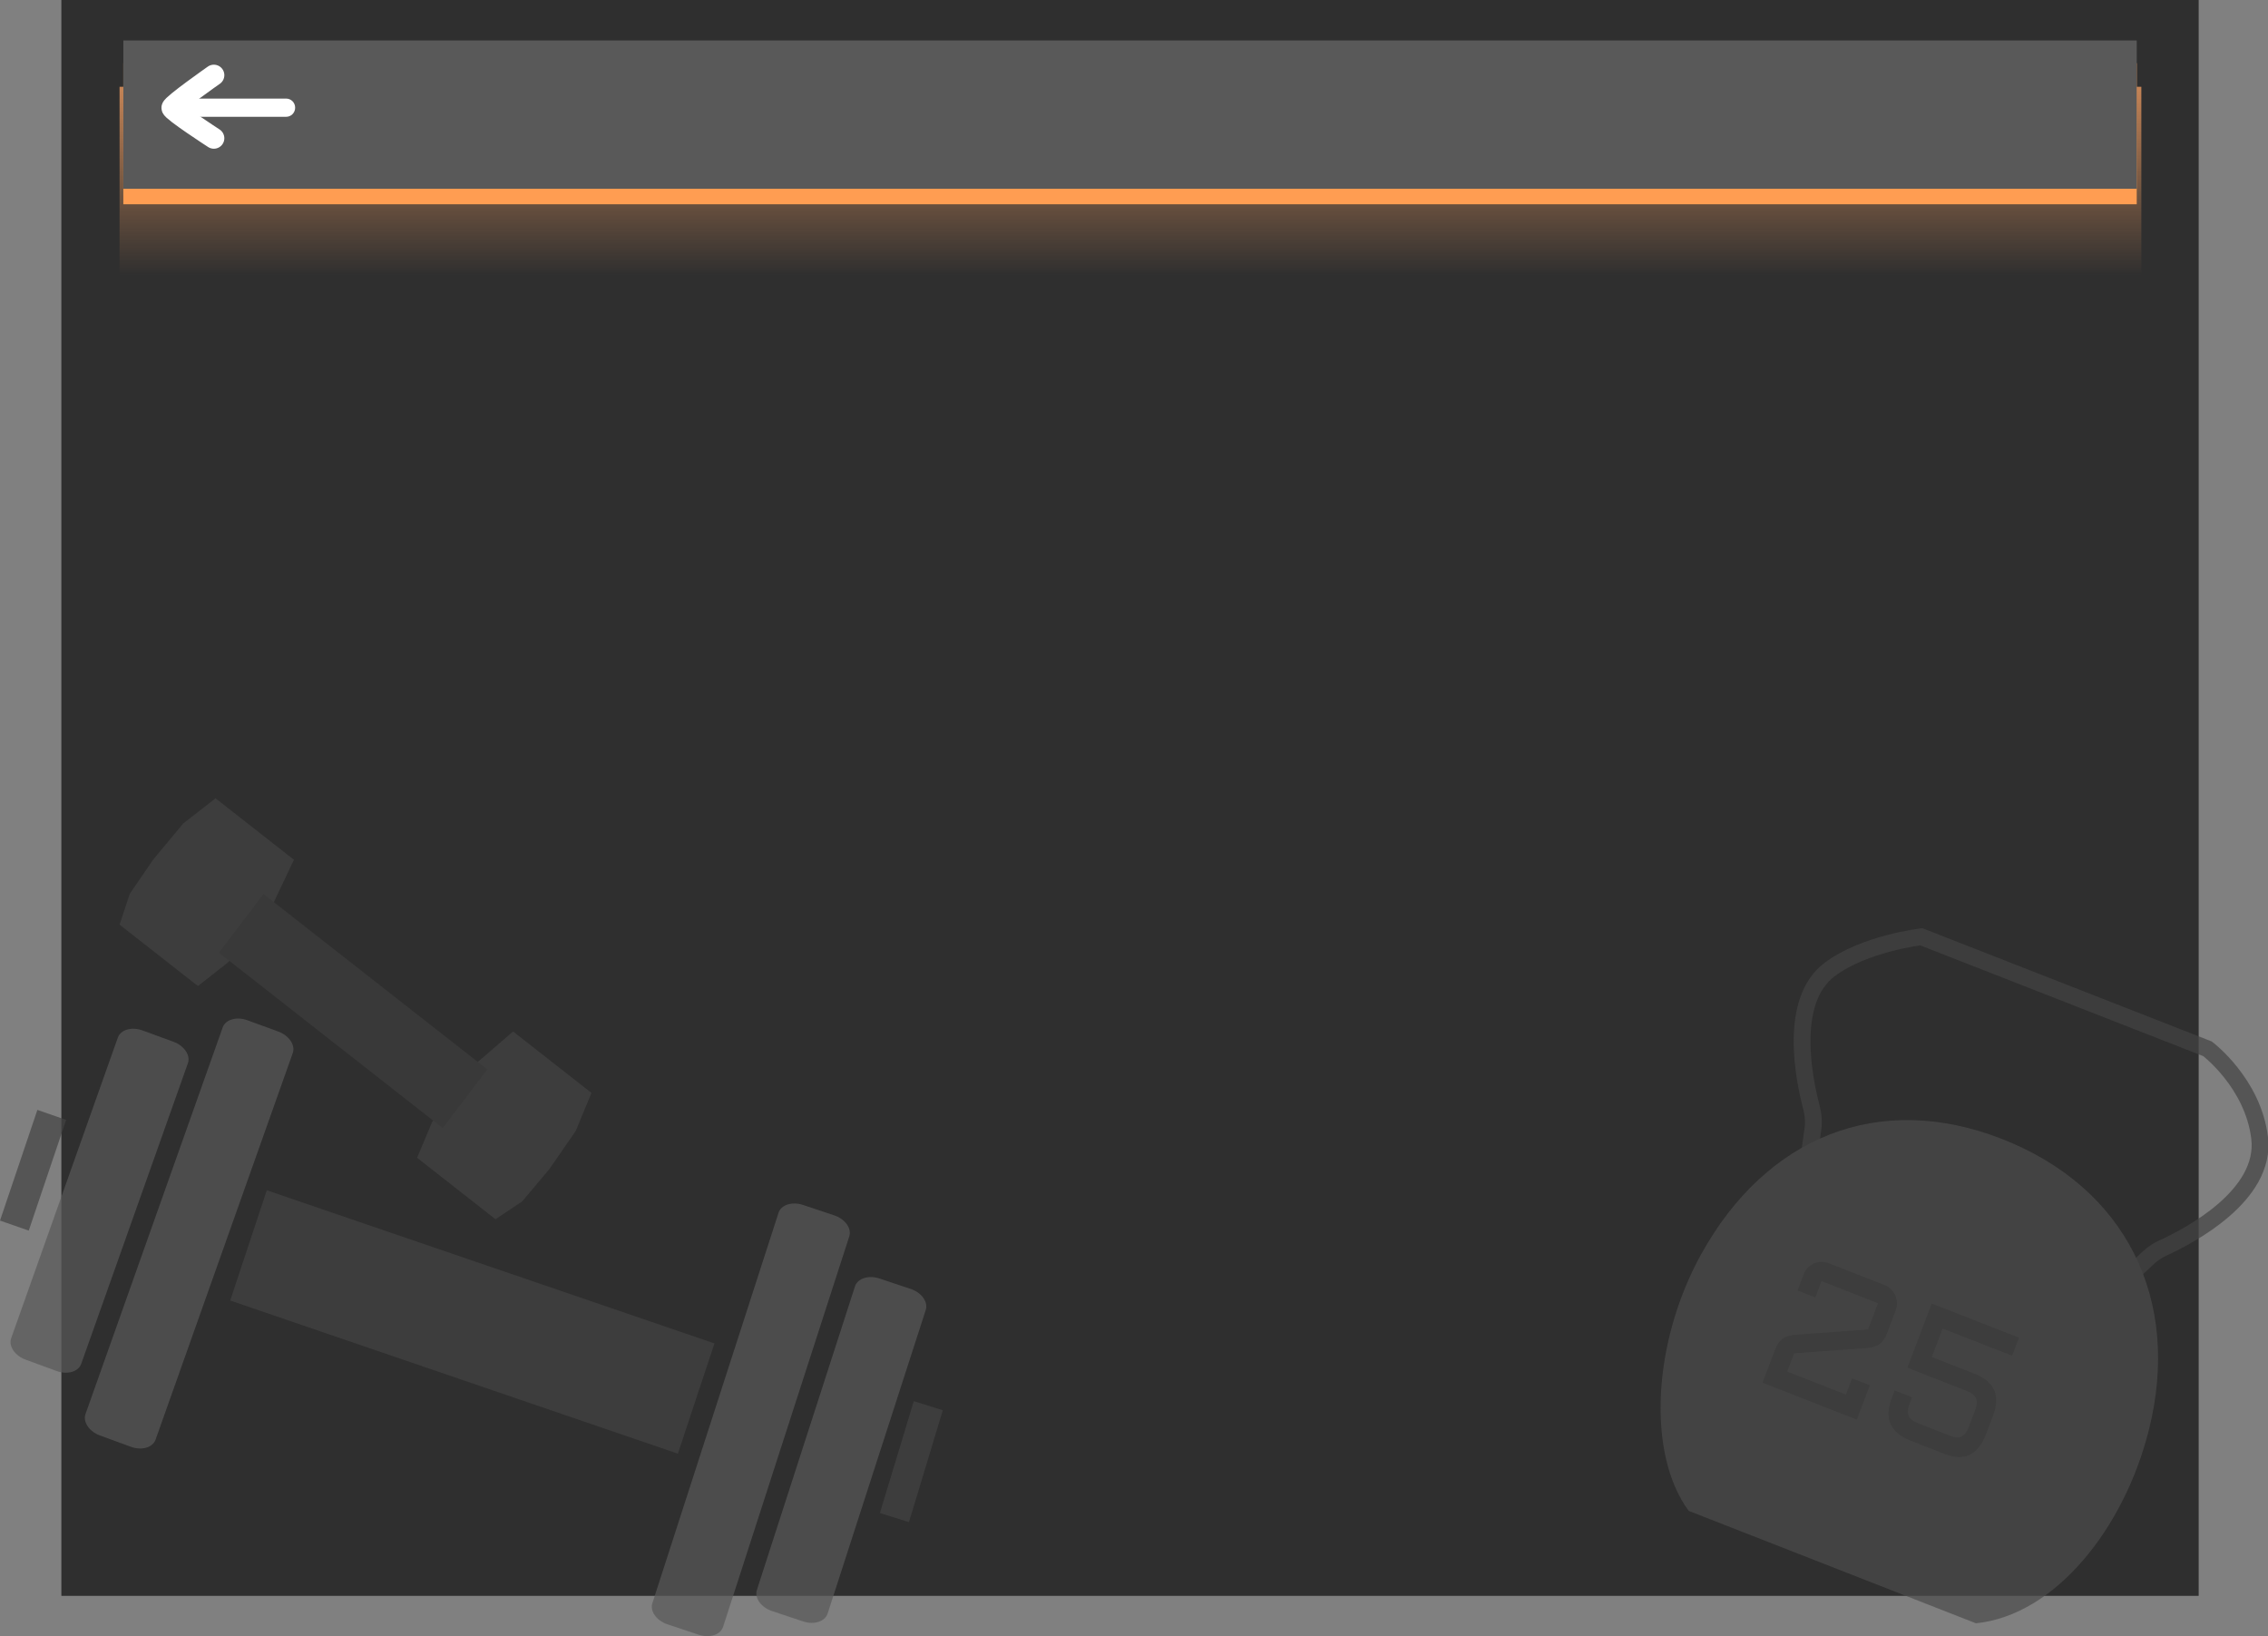 <svg version="1.1" xmlns="http://www.w3.org/2000/svg" xmlns:xlink="http://www.w3.org/1999/xlink" width="540.697" height="389.985" viewBox="0,0,540.697,389.985"><rect x="0" y="0" width="540.697" height="389.985" fill="#808080" stroke="none"/><defs><linearGradient x1="240.1" y1="10.498" x2="240.1" y2="55.498" gradientUnits="userSpaceOnUse" id="color-1"><stop offset="0" stop-color="#c58456"/><stop offset="1" stop-color="#c58456" stop-opacity="0"/></linearGradient></defs><g transform="translate(29.402,10.19)"><g data-paper-data="{&quot;isPaintingLayer&quot;:true}" fill-rule="nonzero" stroke-linejoin="miter" stroke-miterlimit="10" stroke-dasharray="" stroke-dashoffset="0" style="mix-blend-mode: normal"><path d="M-14.77,370.19v-380.38h509.54v380.38z" fill="#2f2f2f" stroke="#d5d5d5" stroke-width="0" stroke-linecap="butt"/><path d="M-0.9,55.498v-45h482v45z" fill="url(#color-1)" stroke="#89bf17" stroke-width="0" stroke-linecap="butt"/><path d="M0,38.501v-33.632h480v33.632z" fill="#ff9d52" stroke="none" stroke-width="1" stroke-linecap="butt"/><g stroke="none" stroke-width="1" stroke-linecap="butt" opacity="0.7"><path d="M21.983,180.094l18.689,14.643l-4.803,10.133l-5.458,7.182l-5.403,7.108l-7.22,5.683l-18.689,-14.642l2.45,-7.358l5.628,-8.223l7.108,-8.533z" fill="#434343"/><path d="M107.846,259.392l-6.328,9.143l-6.408,7.614l-6.389,4.271l-18.689,-14.644l3.585,-8.531l5.403,-7.108l5.458,-7.182l8.437,-7.286l18.689,14.644z" fill="#434343"/><path d="M22.79,216.893l10.631,-13.987l53.351,41.8l-10.631,13.987z" fill="#3d3d3d"/></g><g stroke="none" stroke-width="1" stroke-linecap="butt" opacity="0.7"><path d="M40.391,240.809l-32.708,92.148c-0.669,1.885 -3.3,2.647 -5.876,1.705l-7.369,-2.696c-2.576,-0.943 -4.122,-3.234 -3.453,-5.119l32.708,-92.148c0.669,-1.885 3.3,-2.65 5.876,-1.707l7.369,2.696c2.576,0.945 4.123,3.236 3.453,5.122z" fill="#595959"/><path d="M15.392,243.237l-12.716,35.825l-12.716,35.825c-0.669,1.885 -3.3,2.65 -5.876,1.707l-7.37,-2.698c-2.576,-0.943 -4.122,-3.234 -3.453,-5.119l25.432,-71.651c0.669,-1.885 3.3,-2.65 5.876,-1.705l7.37,2.696c2.576,0.943 4.122,3.234 3.453,5.119z" fill="#595959"/><path d="M162.024,277.013l7.443,2.479c2.603,0.869 4.212,3.114 3.597,5.018l-30.079,93.066c-0.615,1.906 -3.223,2.744 -5.825,1.878l-7.443,-2.479c-2.602,-0.869 -4.213,-3.114 -3.597,-5.018l30.079,-93.066c0.615,-1.904 3.223,-2.744 5.825,-1.878z" fill="#595959"/><path d="M180.256,294.549l7.443,2.479c2.601,0.866 4.212,3.114 3.597,5.018l-23.389,72.365c-0.615,1.904 -3.223,2.744 -5.825,1.878l-7.443,-2.481c-2.602,-0.866 -4.213,-3.112 -3.597,-5.015l11.694,-36.183l11.693,-36.183c0.617,-1.904 3.224,-2.744 5.827,-1.876z" fill="#595959"/><path d="M25.482,299.797l8.719,-26.277l106.723,36.505l-8.719,26.277z" fill="#434343"/><path d="M-29.402,280.745l8.914,-26.387l6.854,2.387l-8.914,26.387z" fill="#434343"/><path d="M180.37,350.448l8.075,-26.664l6.926,2.162l-8.075,26.664z" fill="#434343"/></g><g opacity="0.7"><path d="M399.914,279.381l2.881,-20.41c0.25,-1.783 0.084,-3.597 -0.375,-5.339c-1.804,-6.856 -5.515,-25.3 4.373,-32.734c8.303,-6.242 21.861,-7.799 21.861,-7.799l68.221,26.7c0,0 10.835,8.166 12.421,21.214c1.67,13.745 -16.742,23.372 -22.903,26.19c-1.297,0.591 -2.507,1.354 -3.554,2.331l-16.84,15.711" fill="none" stroke="#434343" stroke-width="4" stroke-linecap="round"/><path d="M482.901,330.615c-5.907,23.572 -22.385,44.209 -41.231,46.119l-32.733,-12.812l-35.748,-13.99c-10.057,-13.641 -8.571,-40.268 2.94,-61.105c15.459,-27.98 42.285,-39.064 71.768,-27.525c29.484,11.539 42.792,38.221 35.004,69.313z" fill="#4c4c4c" stroke="none" stroke-width="1" stroke-linecap="butt"/><path d="M404.856,295.18l-1.479,3.895l-4.25,-1.663l1.479,-3.895c0.223,-0.589 0.544,-1.1 0.962,-1.532c0.423,-0.448 0.901,-0.785 1.433,-1.012c0.535,-0.24 1.101,-0.374 1.697,-0.4c0.617,-0.032 1.215,0.065 1.795,0.291l13.456,5.267c0.58,0.226 1.081,0.561 1.502,0.998c0.439,0.432 0.771,0.915 0.997,1.455c0.243,0.529 0.373,1.104 0.391,1.726c0.039,0.61 -0.055,1.21 -0.278,1.8l-2.096,5.514c-0.223,0.591 -0.478,1.095 -0.765,1.515c-0.287,0.42 -0.626,0.769 -1.019,1.051c-0.373,0.273 -0.801,0.485 -1.288,0.633c-0.485,0.148 -1.047,0.249 -1.686,0.307l-17.383,1.247l-1.654,4.357l13.995,5.477l1.47,-3.872l4.25,1.663l-3.108,8.187l-22.496,-8.804l3.013,-7.935c0.225,-0.589 0.48,-1.095 0.767,-1.513c0.3,-0.416 0.637,-0.76 1.01,-1.033c0.373,-0.273 0.803,-0.483 1.288,-0.631c0.503,-0.157 1.06,-0.263 1.668,-0.317l17.411,-1.261l2.373,-6.251zM444.027,331.812c-0.974,2.442 -2.28,4.04 -3.918,4.803c-1.634,0.746 -3.659,0.647 -6.077,-0.3l-7.982,-3.123c-4.824,-1.887 -6.309,-5.274 -4.455,-10.158l0.687,-1.811l4.168,1.631l-0.608,1.601c-0.432,1.137 -0.501,2.07 -0.205,2.798c0.294,0.728 1.008,1.312 2.143,1.756l7.711,3.019c1.133,0.444 2.05,0.497 2.751,0.157c0.701,-0.337 1.265,-1.077 1.697,-2.213l1.543,-4.061c0.432,-1.137 0.496,-2.063 0.196,-2.777c-0.294,-0.728 -1.008,-1.314 -2.141,-1.758l-14.223,-5.565l5.809,-15.305l20.817,8.148l-1.638,4.315l-16.567,-6.484l-2.573,6.778l10.118,3.962c2.432,0.952 4.014,2.264 4.744,3.934c0.735,1.659 0.633,3.731 -0.312,6.214z" fill="#434343" stroke="none" stroke-width="1" stroke-linecap="butt"/></g><path d="M0,34.799v-35.346h480v35.346z" fill="#595959" stroke="none" stroke-width="1" stroke-linecap="butt"/><path d="M38.824,13.308c1.182,0 2.139,0.971 2.139,2.17c0,1.198 -0.958,2.17 -2.139,2.17zM38.824,17.647h-25.309v-4.339h25.309z" fill="#ffffff" stroke="none" stroke-width="1" stroke-linecap="butt"/><path d="M21.579,22.76c0,0 -10,-6.482 -9.995,-7.252c0.005,-0.771 9.997,-7.779 9.997,-7.779" fill="none" stroke="#ffffff" stroke-width="5" stroke-linecap="round"/></g></g></svg>
